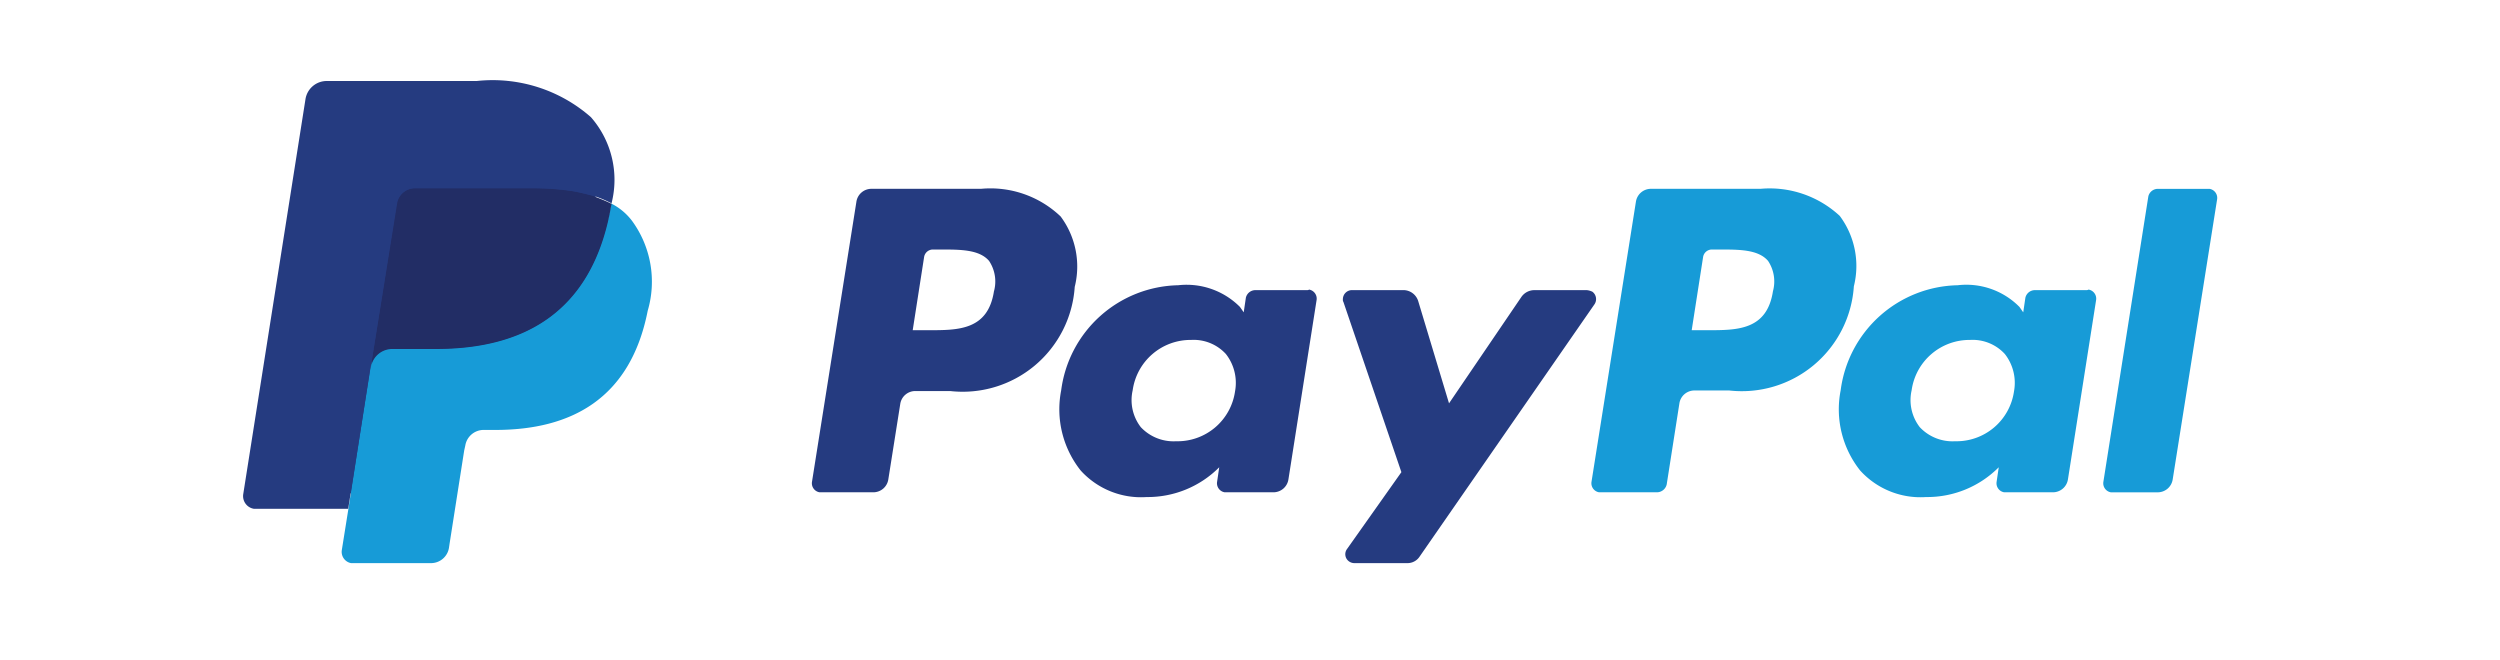<svg xmlns="http://www.w3.org/2000/svg" width="72" height="19" viewBox="0 0 72 19"><defs><style>.a{fill:#fff;}.b{fill:#253b80;}.c{fill:#179bd7;}.d{fill:#222d65;}</style></defs><g transform="translate(-1084 -505)"><g transform="translate(72 -343)"><rect class="a" width="72" height="19" transform="translate(1012 848)"/></g><g transform="translate(273 -340.668)"><g transform="translate(818 848.001)"><path class="b" d="M127.458,124h-3.151a.437.437,0,0,0-.437.374l-1.279,8.066a.264.264,0,0,0,.218.3h1.544a.437.437,0,0,0,.437-.374l.343-2.168a.437.437,0,0,1,.437-.374h1a3.234,3.234,0,0,0,3.588-3,2.411,2.411,0,0,0-.406-2.028A2.928,2.928,0,0,0,127.458,124Zm.374,2.949c-.172,1.123-1.03,1.123-1.872,1.123h-.468l.328-2.106a.257.257,0,0,1,.265-.218h.218c.562,0,1.108,0,1.388.328A1.067,1.067,0,0,1,127.833,126.949Zm9.033-.031h-1.513a.282.282,0,0,0-.265.218l-.062.421-.109-.156a2.168,2.168,0,0,0-1.778-.624,3.472,3.472,0,0,0-3.37,3.027,2.832,2.832,0,0,0,.562,2.309,2.345,2.345,0,0,0,1.9.764,2.907,2.907,0,0,0,2.09-.858l-.062.421a.264.264,0,0,0,.218.3h1.4a.437.437,0,0,0,.437-.374l.811-5.164a.264.264,0,0,0-.218-.3A.057.057,0,0,1,136.865,126.917Zm-2.09,2.917a1.674,1.674,0,0,1-1.7,1.435,1.292,1.292,0,0,1-1.014-.406,1.274,1.274,0,0,1-.234-1.061,1.683,1.683,0,0,1,1.685-1.451,1.258,1.258,0,0,1,1,.406A1.348,1.348,0,0,1,134.775,129.835Zm10.125-2.917h-1.513a.458.458,0,0,0-.359.187l-2.09,3.073-.889-2.949a.45.45,0,0,0-.421-.312h-1.482a.263.263,0,0,0-.265.265.117.117,0,0,0,.016.078l1.669,4.9L138,134.374a.252.252,0,0,0,.062.359.264.264,0,0,0,.156.047h1.513a.417.417,0,0,0,.359-.187l5.039-7.27a.266.266,0,0,0-.062-.359.474.474,0,0,0-.172-.047Z" transform="translate(-106.206 -120.895)"/><path class="c" d="M271.358,124h-3.151a.437.437,0,0,0-.437.374l-1.279,8.066a.264.264,0,0,0,.218.3h1.654a.291.291,0,0,0,.3-.265l.359-2.293a.437.437,0,0,1,.437-.374h1a3.234,3.234,0,0,0,3.588-3,2.411,2.411,0,0,0-.406-2.028A2.968,2.968,0,0,0,271.358,124Zm.359,2.949c-.172,1.123-1.03,1.123-1.872,1.123h-.468l.328-2.106a.257.257,0,0,1,.265-.218h.218c.562,0,1.108,0,1.388.328A1.067,1.067,0,0,1,271.717,126.949Zm9.048-.031h-1.513a.282.282,0,0,0-.265.218l-.062.421-.109-.156a2.149,2.149,0,0,0-1.779-.624,3.472,3.472,0,0,0-3.37,3.027,2.832,2.832,0,0,0,.562,2.309,2.345,2.345,0,0,0,1.9.764,2.907,2.907,0,0,0,2.091-.858l-.062.421a.264.264,0,0,0,.218.3h1.4a.438.438,0,0,0,.437-.374l.811-5.164a.264.264,0,0,0-.218-.3A.121.121,0,0,1,280.766,126.917Zm-2.106,2.917a1.674,1.674,0,0,1-1.7,1.435,1.292,1.292,0,0,1-1.014-.406,1.274,1.274,0,0,1-.234-1.061,1.683,1.683,0,0,1,1.685-1.451,1.258,1.258,0,0,1,1,.406A1.348,1.348,0,0,1,278.659,129.835Zm3.869-5.616-1.295,8.222a.264.264,0,0,0,.218.3h1.342a.437.437,0,0,0,.437-.374l1.279-8.066a.264.264,0,0,0-.218-.3h-1.5A.282.282,0,0,0,282.528,124.218Z" transform="translate(-227.656 -120.895)"/><path class="b" d="M23.555,120.049l.234-1.529-.53-.016H20.7l1.778-11.279a.148.148,0,0,1,.14-.125H26.94a3.805,3.805,0,0,1,2.933.889,1.969,1.969,0,0,1,.468.889,3.164,3.164,0,0,1,0,1.217v.343l.25.14a1.613,1.613,0,0,1,.484.374,1.662,1.662,0,0,1,.39.889,3.408,3.408,0,0,1-.062,1.295,4.777,4.777,0,0,1-.53,1.466,3.161,3.161,0,0,1-.842.92,3.365,3.365,0,0,1-1.123.515,5.652,5.652,0,0,1-1.42.156h-.343a1.118,1.118,0,0,0-.655.234,1.043,1.043,0,0,0-.343.608l-.031.14-.39,2.7-.016.094a.081.081,0,0,1-.031.062.057.057,0,0,1-.047.016Z" transform="translate(-20.212 -106.632)"/><path class="c" d="M43.528,126.7c-.016.078-.031.172-.047.25-.562,2.917-2.512,3.931-5.008,3.931H37.209a.619.619,0,0,0-.608.515l-.64,4.119-.187,1.17a.331.331,0,0,0,.265.374h2.293a.524.524,0,0,0,.53-.452l.016-.109.421-2.683.031-.14a.536.536,0,0,1,.53-.452H40.2c2.168,0,3.885-.889,4.384-3.432a2.968,2.968,0,0,0-.452-2.59A1.717,1.717,0,0,0,43.528,126.7Z" transform="translate(-32.93 -123.174)"/><path class="d" d="M47.518,124.1c-.187-.047-.359-.094-.546-.125a6.8,6.8,0,0,0-1.123-.078h-3.37a.524.524,0,0,0-.53.452l-.733,4.555-.016.14a.619.619,0,0,1,.608-.515h1.264c2.481,0,4.431-1.014,5.008-3.931.016-.094.031-.172.047-.25-.156-.078-.312-.14-.468-.2A.5.5,0,0,0,47.518,124.1Z" transform="translate(-37.514 -120.811)"/><path class="b" d="M21.992,107.641a.536.536,0,0,1,.53-.452h3.385a8.281,8.281,0,0,1,1.123.078,5.436,5.436,0,0,1,.686.156,3.248,3.248,0,0,1,.468.2,2.736,2.736,0,0,0-.593-2.481A4.287,4.287,0,0,0,24.3,104.1H19.979a.619.619,0,0,0-.608.515L17.577,116a.37.37,0,0,0,.312.421H20.6l.671-4.243C21.274,112.2,21.992,107.641,21.992,107.641Z" transform="translate(-17.572 -104.1)"/></g></g></g></svg>